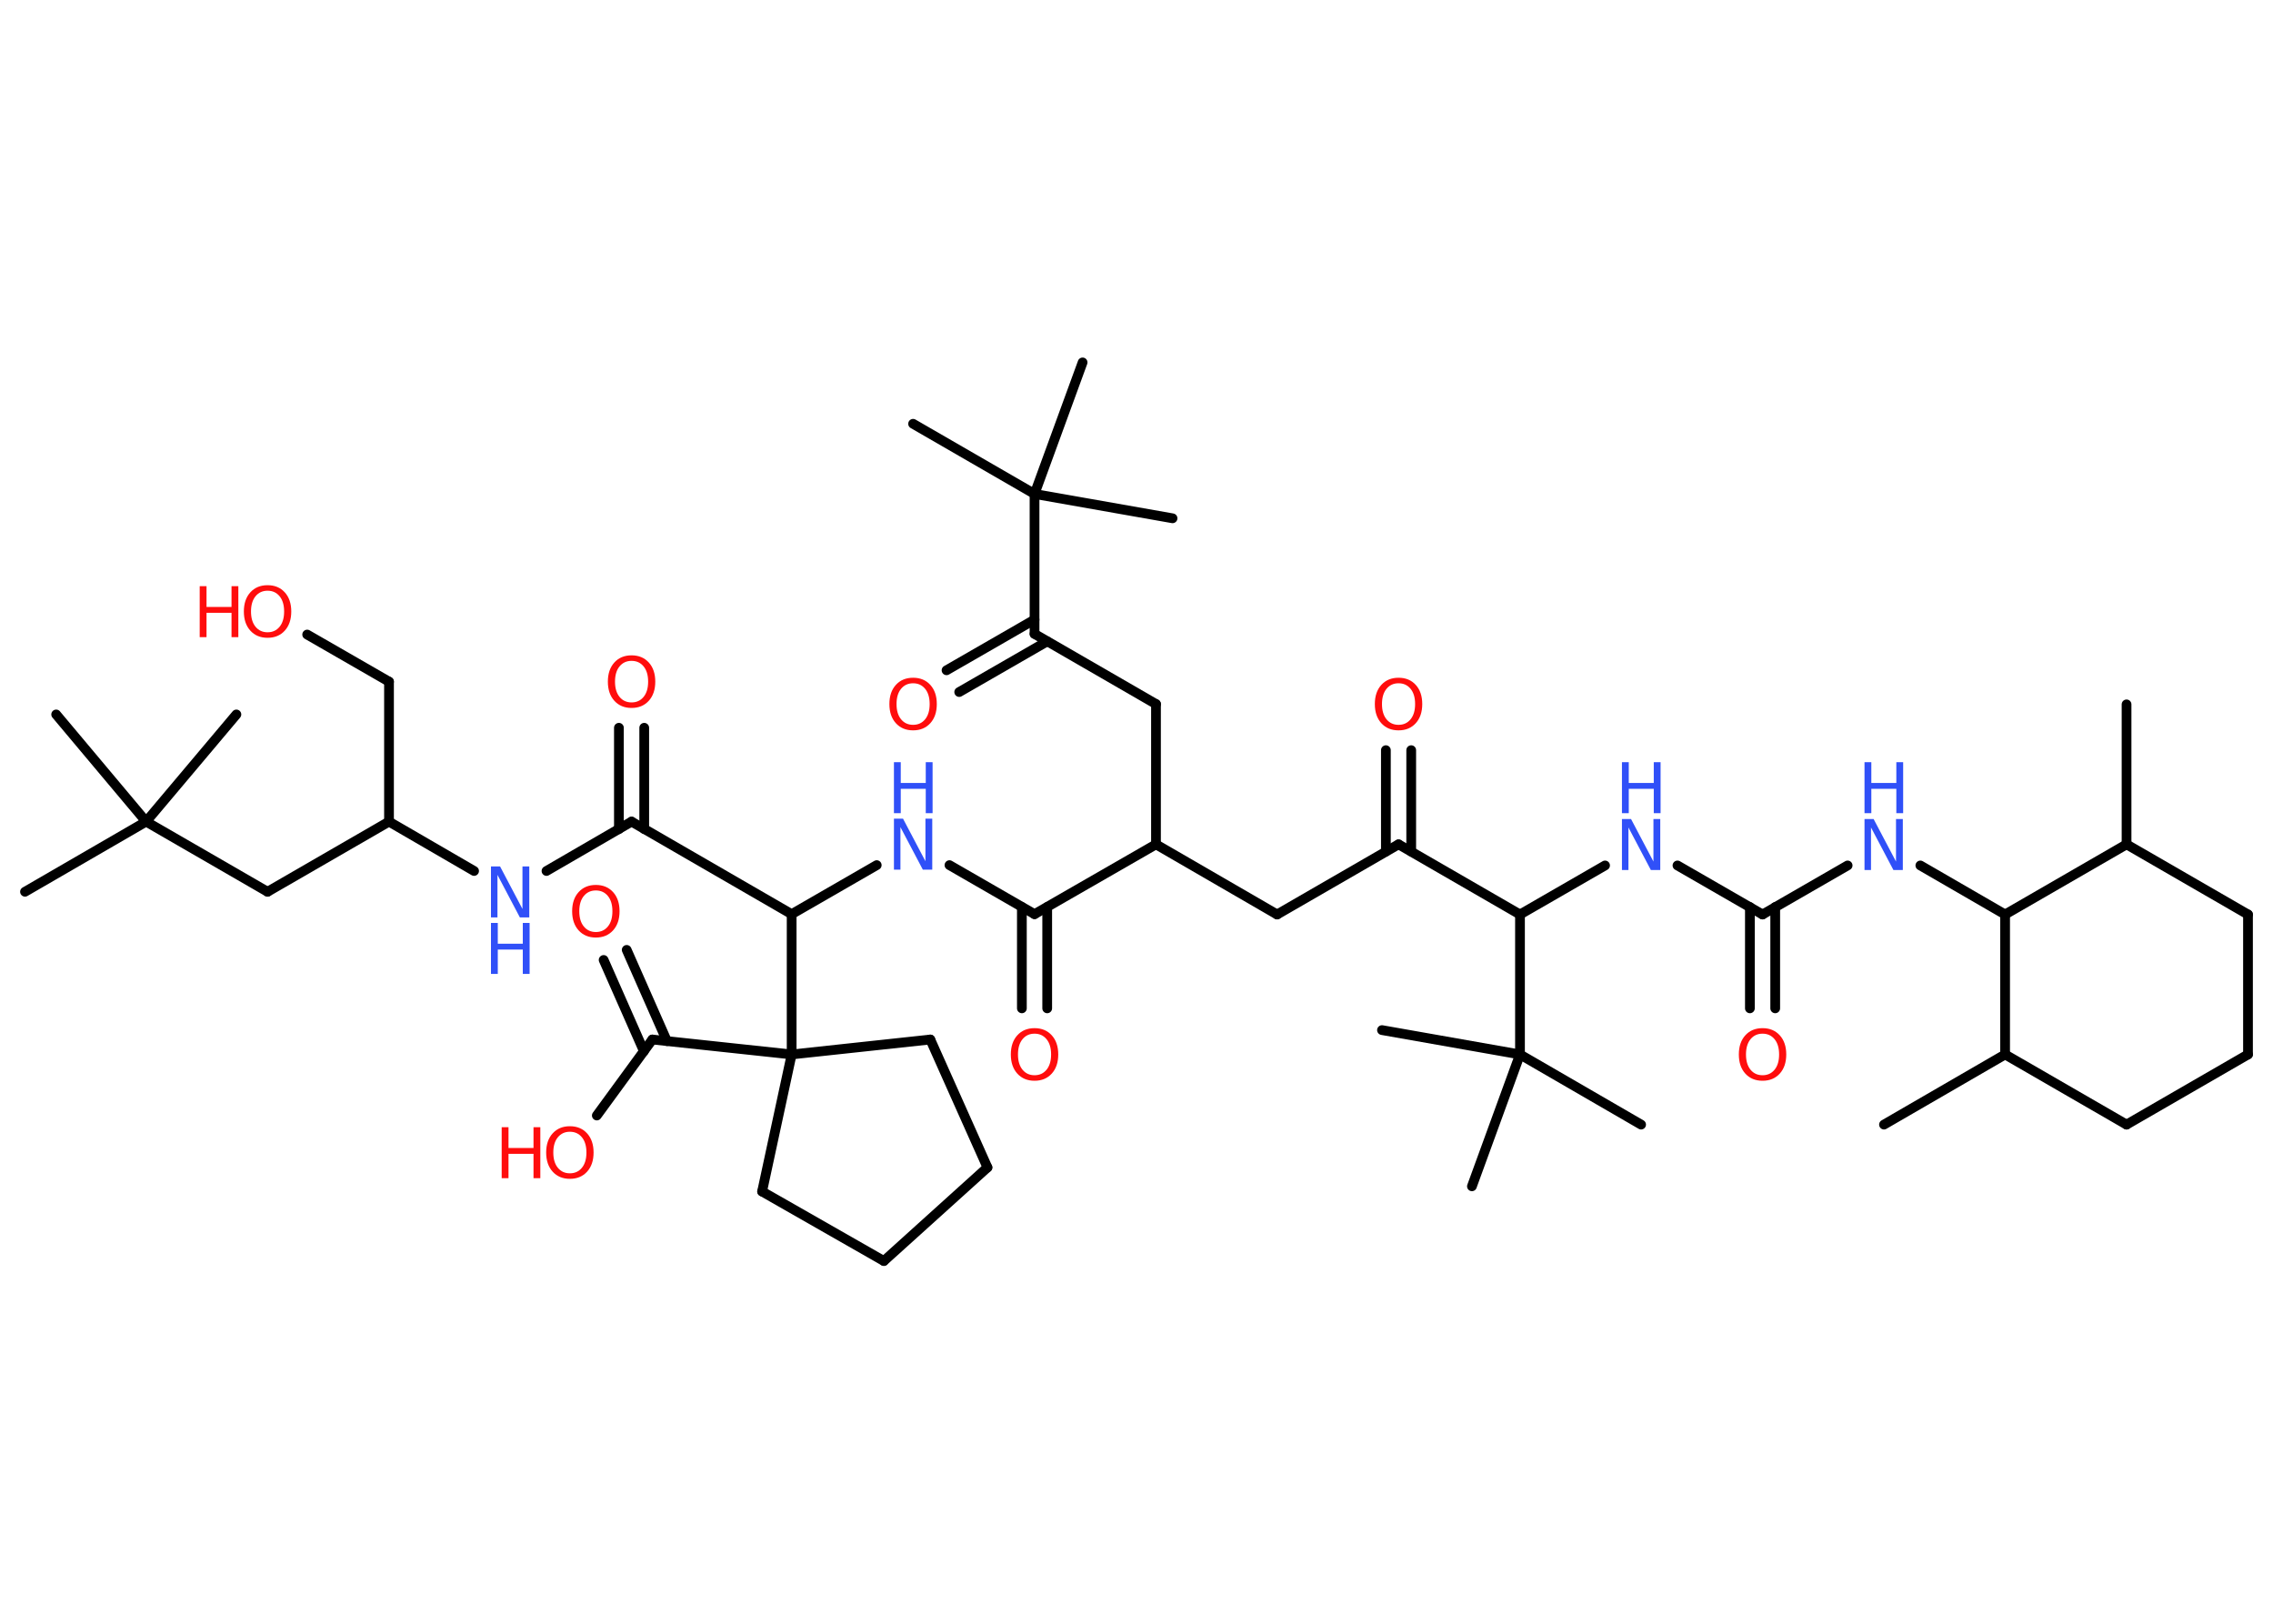 <?xml version='1.0' encoding='UTF-8'?>
<!DOCTYPE svg PUBLIC "-//W3C//DTD SVG 1.1//EN" "http://www.w3.org/Graphics/SVG/1.1/DTD/svg11.dtd">
<svg version='1.2' xmlns='http://www.w3.org/2000/svg' xmlns:xlink='http://www.w3.org/1999/xlink' width='70.0mm' height='50.0mm' viewBox='0 0 70.0 50.0'>
  <desc>Generated by the Chemistry Development Kit (http://github.com/cdk)</desc>
  <g stroke-linecap='round' stroke-linejoin='round' stroke='#000000' stroke-width='.3' fill='#FF0D0D'>
    <rect x='.0' y='.0' width='70.0' height='50.0' fill='#FFFFFF' stroke='none'/>
    <g id='mol1' class='mol'>
      <line id='mol1bnd1' class='bond' x1='58.02' y1='34.63' x2='61.75' y2='32.47'/>
      <line id='mol1bnd2' class='bond' x1='61.75' y1='32.47' x2='65.49' y2='34.63'/>
      <line id='mol1bnd3' class='bond' x1='65.49' y1='34.63' x2='69.23' y2='32.47'/>
      <line id='mol1bnd4' class='bond' x1='69.23' y1='32.47' x2='69.23' y2='28.16'/>
      <line id='mol1bnd5' class='bond' x1='69.23' y1='28.16' x2='65.49' y2='26.0'/>
      <line id='mol1bnd6' class='bond' x1='65.49' y1='26.0' x2='65.49' y2='21.69'/>
      <line id='mol1bnd7' class='bond' x1='65.49' y1='26.0' x2='61.75' y2='28.16'/>
      <line id='mol1bnd8' class='bond' x1='61.75' y1='32.47' x2='61.75' y2='28.16'/>
      <line id='mol1bnd9' class='bond' x1='61.75' y1='28.16' x2='59.14' y2='26.65'/>
      <line id='mol1bnd10' class='bond' x1='56.9' y1='26.65' x2='54.28' y2='28.16'/>
      <g id='mol1bnd11' class='bond'>
        <line x1='54.67' y1='27.93' x2='54.67' y2='31.05'/>
        <line x1='53.89' y1='27.93' x2='53.89' y2='31.05'/>
      </g>
      <line id='mol1bnd12' class='bond' x1='54.28' y1='28.16' x2='51.66' y2='26.65'/>
      <line id='mol1bnd13' class='bond' x1='49.43' y1='26.65' x2='46.81' y2='28.16'/>
      <line id='mol1bnd14' class='bond' x1='46.81' y1='28.16' x2='43.07' y2='26.0'/>
      <g id='mol1bnd15' class='bond'>
        <line x1='42.68' y1='26.22' x2='42.68' y2='23.1'/>
        <line x1='43.46' y1='26.22' x2='43.46' y2='23.1'/>
      </g>
      <line id='mol1bnd16' class='bond' x1='43.07' y1='26.0' x2='39.33' y2='28.16'/>
      <line id='mol1bnd17' class='bond' x1='39.33' y1='28.16' x2='35.6' y2='26.0'/>
      <line id='mol1bnd18' class='bond' x1='35.6' y1='26.0' x2='35.6' y2='21.68'/>
      <line id='mol1bnd19' class='bond' x1='35.6' y1='21.68' x2='31.86' y2='19.52'/>
      <g id='mol1bnd20' class='bond'>
        <line x1='32.25' y1='19.75' x2='29.54' y2='21.31'/>
        <line x1='31.86' y1='19.08' x2='29.15' y2='20.64'/>
      </g>
      <line id='mol1bnd21' class='bond' x1='31.86' y1='19.52' x2='31.86' y2='15.21'/>
      <line id='mol1bnd22' class='bond' x1='31.86' y1='15.21' x2='28.12' y2='13.05'/>
      <line id='mol1bnd23' class='bond' x1='31.86' y1='15.21' x2='36.11' y2='15.96'/>
      <line id='mol1bnd24' class='bond' x1='31.86' y1='15.21' x2='33.34' y2='11.16'/>
      <line id='mol1bnd25' class='bond' x1='35.6' y1='26.0' x2='31.86' y2='28.15'/>
      <g id='mol1bnd26' class='bond'>
        <line x1='32.25' y1='27.93' x2='32.25' y2='31.05'/>
        <line x1='31.47' y1='27.93' x2='31.47' y2='31.05'/>
      </g>
      <line id='mol1bnd27' class='bond' x1='31.86' y1='28.15' x2='29.24' y2='26.64'/>
      <line id='mol1bnd28' class='bond' x1='27.0' y1='26.64' x2='24.38' y2='28.15'/>
      <line id='mol1bnd29' class='bond' x1='24.38' y1='28.15' x2='19.45' y2='25.3'/>
      <g id='mol1bnd30' class='bond'>
        <line x1='19.06' y1='25.53' x2='19.06' y2='22.41'/>
        <line x1='19.84' y1='25.53' x2='19.84' y2='22.41'/>
      </g>
      <line id='mol1bnd31' class='bond' x1='19.45' y1='25.3' x2='16.83' y2='26.82'/>
      <line id='mol1bnd32' class='bond' x1='14.6' y1='26.82' x2='11.98' y2='25.3'/>
      <line id='mol1bnd33' class='bond' x1='11.98' y1='25.3' x2='11.98' y2='20.99'/>
      <line id='mol1bnd34' class='bond' x1='11.98' y1='20.99' x2='9.46' y2='19.54'/>
      <line id='mol1bnd35' class='bond' x1='11.98' y1='25.3' x2='8.24' y2='27.46'/>
      <line id='mol1bnd36' class='bond' x1='8.24' y1='27.46' x2='4.5' y2='25.3'/>
      <line id='mol1bnd37' class='bond' x1='4.5' y1='25.3' x2='.77' y2='27.46'/>
      <line id='mol1bnd38' class='bond' x1='4.5' y1='25.3' x2='7.28' y2='22.0'/>
      <line id='mol1bnd39' class='bond' x1='4.5' y1='25.3' x2='1.73' y2='22.0'/>
      <line id='mol1bnd40' class='bond' x1='24.38' y1='28.15' x2='24.38' y2='32.47'/>
      <line id='mol1bnd41' class='bond' x1='24.38' y1='32.47' x2='20.09' y2='32.01'/>
      <g id='mol1bnd42' class='bond'>
        <line x1='19.83' y1='32.37' x2='18.59' y2='29.56'/>
        <line x1='20.54' y1='32.06' x2='19.3' y2='29.25'/>
      </g>
      <line id='mol1bnd43' class='bond' x1='20.09' y1='32.01' x2='18.38' y2='34.35'/>
      <line id='mol1bnd44' class='bond' x1='24.38' y1='32.47' x2='23.47' y2='36.69'/>
      <line id='mol1bnd45' class='bond' x1='23.47' y1='36.69' x2='27.22' y2='38.83'/>
      <line id='mol1bnd46' class='bond' x1='27.22' y1='38.83' x2='30.41' y2='35.95'/>
      <line id='mol1bnd47' class='bond' x1='30.41' y1='35.95' x2='28.65' y2='32.01'/>
      <line id='mol1bnd48' class='bond' x1='24.38' y1='32.47' x2='28.65' y2='32.01'/>
      <line id='mol1bnd49' class='bond' x1='46.81' y1='28.16' x2='46.81' y2='32.47'/>
      <line id='mol1bnd50' class='bond' x1='46.81' y1='32.47' x2='50.54' y2='34.63'/>
      <line id='mol1bnd51' class='bond' x1='46.81' y1='32.47' x2='42.56' y2='31.72'/>
      <line id='mol1bnd52' class='bond' x1='46.81' y1='32.47' x2='45.33' y2='36.53'/>
      <g id='mol1atm9' class='atom'>
        <path d='M57.42 25.22h.28l.69 1.31v-1.31h.21v1.57h-.29l-.69 -1.31v1.31h-.2v-1.57z' stroke='none' fill='#3050F8'/>
        <path d='M57.42 23.47h.21v.64h.77v-.64h.21v1.57h-.21v-.75h-.77v.75h-.21v-1.57z' stroke='none' fill='#3050F8'/>
      </g>
      <path id='mol1atm11' class='atom' d='M54.28 31.83q-.23 .0 -.37 .17q-.14 .17 -.14 .47q.0 .3 .14 .47q.14 .17 .37 .17q.23 .0 .37 -.17q.14 -.17 .14 -.47q.0 -.3 -.14 -.47q-.14 -.17 -.37 -.17zM54.28 31.66q.33 .0 .53 .22q.2 .22 .2 .59q.0 .37 -.2 .59q-.2 .22 -.53 .22q-.33 .0 -.53 -.22q-.2 -.22 -.2 -.59q.0 -.37 .2 -.59q.2 -.22 .53 -.22z' stroke='none'/>
      <g id='mol1atm12' class='atom'>
        <path d='M49.95 25.22h.28l.69 1.31v-1.31h.21v1.57h-.29l-.69 -1.31v1.31h-.2v-1.57z' stroke='none' fill='#3050F8'/>
        <path d='M49.95 23.47h.21v.64h.77v-.64h.21v1.57h-.21v-.75h-.77v.75h-.21v-1.57z' stroke='none' fill='#3050F8'/>
      </g>
      <path id='mol1atm15' class='atom' d='M43.07 21.04q-.23 .0 -.37 .17q-.14 .17 -.14 .47q.0 .3 .14 .47q.14 .17 .37 .17q.23 .0 .37 -.17q.14 -.17 .14 -.47q.0 -.3 -.14 -.47q-.14 -.17 -.37 -.17zM43.07 20.87q.33 .0 .53 .22q.2 .22 .2 .59q.0 .37 -.2 .59q-.2 .22 -.53 .22q-.33 .0 -.53 -.22q-.2 -.22 -.2 -.59q.0 -.37 .2 -.59q.2 -.22 .53 -.22z' stroke='none'/>
      <path id='mol1atm20' class='atom' d='M28.12 21.04q-.23 .0 -.37 .17q-.14 .17 -.14 .47q.0 .3 .14 .47q.14 .17 .37 .17q.23 .0 .37 -.17q.14 -.17 .14 -.47q.0 -.3 -.14 -.47q-.14 -.17 -.37 -.17zM28.12 20.87q.33 .0 .53 .22q.2 .22 .2 .59q.0 .37 -.2 .59q-.2 .22 -.53 .22q-.33 .0 -.53 -.22q-.2 -.22 -.2 -.59q.0 -.37 .2 -.59q.2 -.22 .53 -.22z' stroke='none'/>
      <path id='mol1atm26' class='atom' d='M31.86 31.83q-.23 .0 -.37 .17q-.14 .17 -.14 .47q.0 .3 .14 .47q.14 .17 .37 .17q.23 .0 .37 -.17q.14 -.17 .14 -.47q.0 -.3 -.14 -.47q-.14 -.17 -.37 -.17zM31.86 31.66q.33 .0 .53 .22q.2 .22 .2 .59q.0 .37 -.2 .59q-.2 .22 -.53 .22q-.33 .0 -.53 -.22q-.2 -.22 -.2 -.59q.0 -.37 .2 -.59q.2 -.22 .53 -.22z' stroke='none'/>
      <g id='mol1atm27' class='atom'>
        <path d='M27.53 25.21h.28l.69 1.31v-1.31h.21v1.57h-.29l-.69 -1.31v1.31h-.2v-1.57z' stroke='none' fill='#3050F8'/>
        <path d='M27.53 23.47h.21v.64h.77v-.64h.21v1.57h-.21v-.75h-.77v.75h-.21v-1.57z' stroke='none' fill='#3050F8'/>
      </g>
      <path id='mol1atm30' class='atom' d='M19.45 20.35q-.23 .0 -.37 .17q-.14 .17 -.14 .47q.0 .3 .14 .47q.14 .17 .37 .17q.23 .0 .37 -.17q.14 -.17 .14 -.47q.0 -.3 -.14 -.47q-.14 -.17 -.37 -.17zM19.45 20.18q.33 .0 .53 .22q.2 .22 .2 .59q.0 .37 -.2 .59q-.2 .22 -.53 .22q-.33 .0 -.53 -.22q-.2 -.22 -.2 -.59q.0 -.37 .2 -.59q.2 -.22 .53 -.22z' stroke='none'/>
      <g id='mol1atm31' class='atom'>
        <path d='M15.12 26.68h.28l.69 1.31v-1.31h.21v1.57h-.29l-.69 -1.31v1.31h-.2v-1.57z' stroke='none' fill='#3050F8'/>
        <path d='M15.12 28.42h.21v.64h.77v-.64h.21v1.57h-.21v-.75h-.77v.75h-.21v-1.57z' stroke='none' fill='#3050F8'/>
      </g>
      <g id='mol1atm34' class='atom'>
        <path d='M8.24 18.19q-.23 .0 -.37 .17q-.14 .17 -.14 .47q.0 .3 .14 .47q.14 .17 .37 .17q.23 .0 .37 -.17q.14 -.17 .14 -.47q.0 -.3 -.14 -.47q-.14 -.17 -.37 -.17zM8.24 18.02q.33 .0 .53 .22q.2 .22 .2 .59q.0 .37 -.2 .59q-.2 .22 -.53 .22q-.33 .0 -.53 -.22q-.2 -.22 -.2 -.59q.0 -.37 .2 -.59q.2 -.22 .53 -.22z' stroke='none'/>
        <path d='M6.15 18.05h.21v.64h.77v-.64h.21v1.57h-.21v-.75h-.77v.75h-.21v-1.57z' stroke='none'/>
      </g>
      <path id='mol1atm42' class='atom' d='M18.35 27.42q-.23 .0 -.37 .17q-.14 .17 -.14 .47q.0 .3 .14 .47q.14 .17 .37 .17q.23 .0 .37 -.17q.14 -.17 .14 -.47q.0 -.3 -.14 -.47q-.14 -.17 -.37 -.17zM18.35 27.25q.33 .0 .53 .22q.2 .22 .2 .59q.0 .37 -.2 .59q-.2 .22 -.53 .22q-.33 .0 -.53 -.22q-.2 -.22 -.2 -.59q.0 -.37 .2 -.59q.2 -.22 .53 -.22z' stroke='none'/>
      <g id='mol1atm43' class='atom'>
        <path d='M17.55 34.85q-.23 .0 -.37 .17q-.14 .17 -.14 .47q.0 .3 .14 .47q.14 .17 .37 .17q.23 .0 .37 -.17q.14 -.17 .14 -.47q.0 -.3 -.14 -.47q-.14 -.17 -.37 -.17zM17.55 34.68q.33 .0 .53 .22q.2 .22 .2 .59q.0 .37 -.2 .59q-.2 .22 -.53 .22q-.33 .0 -.53 -.22q-.2 -.22 -.2 -.59q.0 -.37 .2 -.59q.2 -.22 .53 -.22z' stroke='none'/>
        <path d='M15.45 34.71h.21v.64h.77v-.64h.21v1.57h-.21v-.75h-.77v.75h-.21v-1.57z' stroke='none'/>
      </g>
    </g>
  </g>
</svg>
